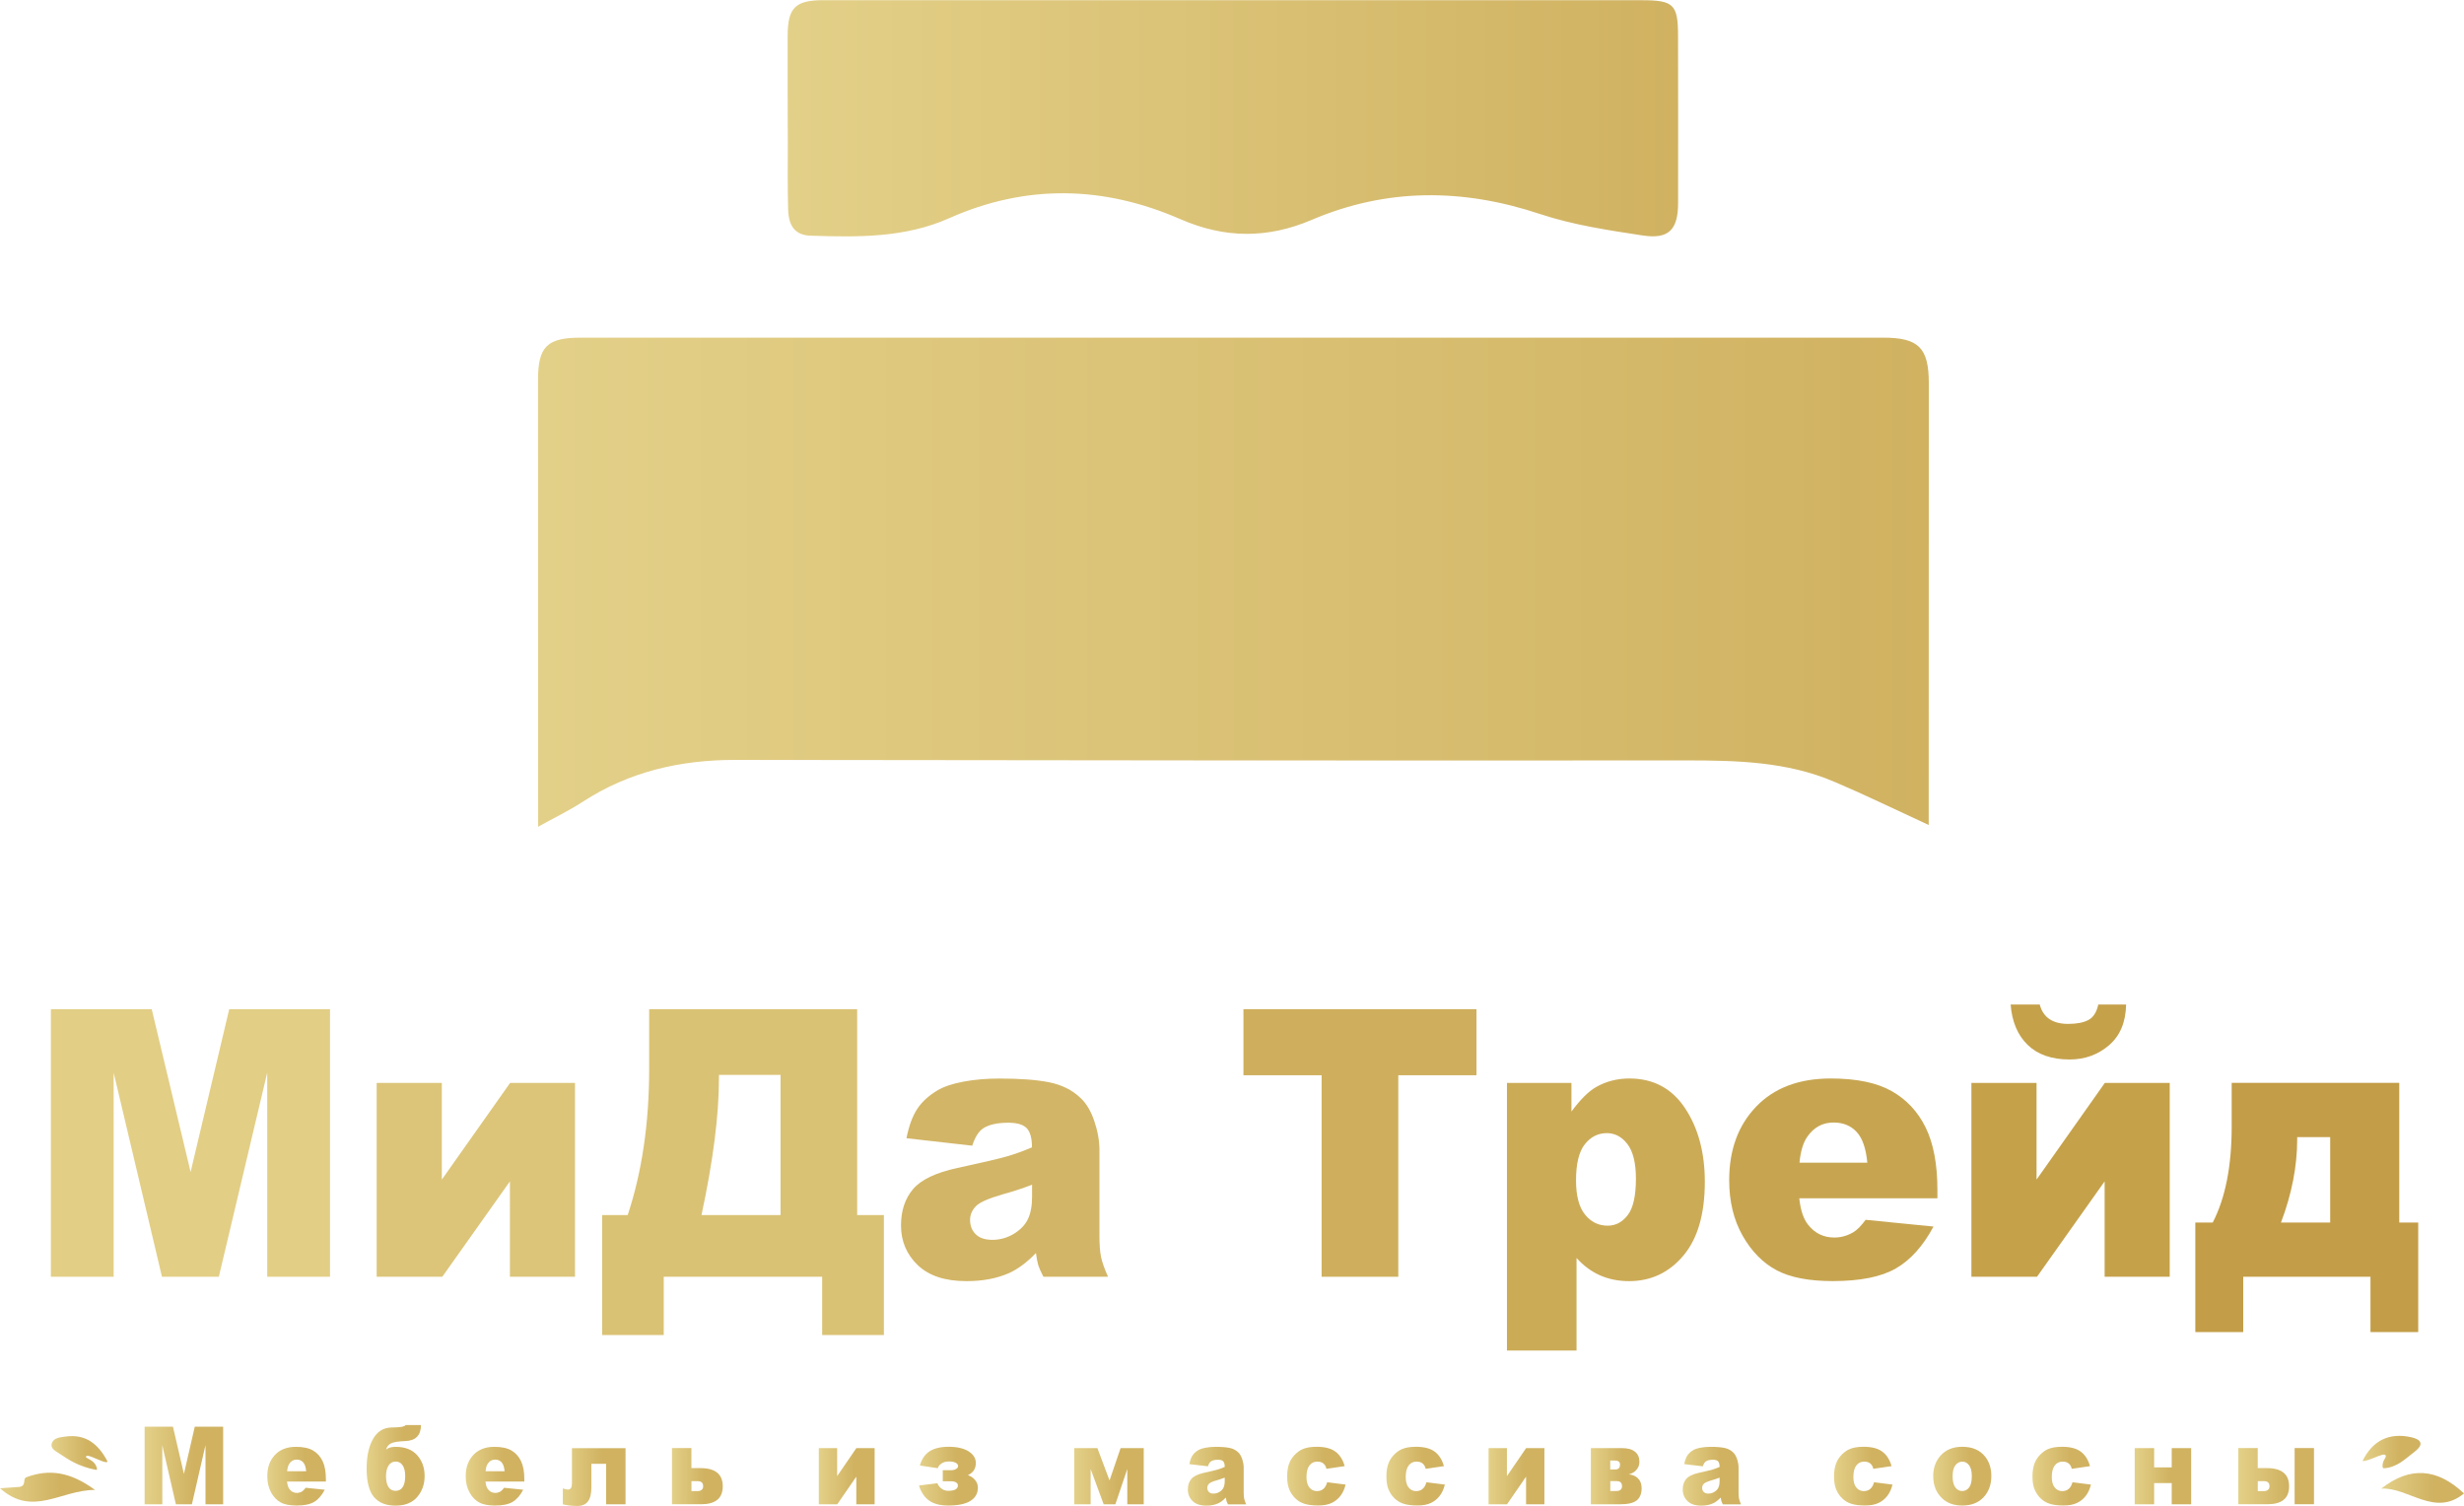 <?xml version="1.0" encoding="UTF-8"?> <svg xmlns="http://www.w3.org/2000/svg" width="800" height="489" viewBox="0 0 800 489" fill="none"><path d="M626.219 267.857C615.25 262.808 605.434 258.009 595.418 253.762C580.135 247.274 563.966 246.889 547.63 246.889C444.662 246.973 341.711 246.856 238.743 246.722C220.951 246.705 204.331 250.484 189.232 260.299C184.867 263.142 180.119 265.416 174.718 268.426C174.718 265.851 174.718 264.262 174.718 262.674C174.718 216.24 174.684 169.805 174.684 123.371C174.684 112.536 177.577 109.626 188.613 109.626C329.538 109.61 470.479 109.61 611.404 109.626C622.941 109.626 626.235 112.937 626.235 124.408C626.235 170.173 626.219 215.939 626.202 261.721C626.202 263.493 626.202 265.266 626.202 267.874L626.219 267.857Z" fill="url(#paint0_linear_135_2880)"></path><path d="M401.154 0.07C445.097 0.07 489.023 0.07 532.965 0.07C543.433 0.07 544.804 1.425 544.821 11.658C544.854 29.733 544.871 47.809 544.837 65.884C544.837 74.512 541.844 77.756 533.367 76.452C522.13 74.746 510.71 73.041 499.992 69.479C474.877 61.119 450.247 61.002 425.884 71.385C411.454 77.539 397.609 77.422 383.195 71.135C358.348 60.3 333.216 59.698 308.118 70.867C293.755 77.255 278.438 77.02 263.189 76.519C258.356 76.368 256.082 73.626 255.898 68.209C255.664 60.918 255.798 53.611 255.781 46.321C255.748 34.716 255.681 23.112 255.731 11.491C255.765 2.478 258.273 0.054 267.336 0.054C311.93 0.054 356.542 0.054 401.137 0.054L401.154 0.07Z" fill="url(#paint1_linear_135_2880)"></path><path d="M16.52 327.651H49.26L61.885 380.522L74.425 327.651H107.148V414.533H86.765V348.268L71.048 414.533H52.588L36.903 348.268V414.533H16.52V327.651Z" fill="#E2CE85"></path><path d="M186.707 414.533H165.555V383.566L143.6 414.533H122.297V351.595H143.45V382.981L165.622 351.595H186.69V414.533H186.707Z" fill="#DCC579"></path><path d="M286.999 433.444H266.934V414.533H215.5V433.444H195.502V394.501H203.796C208.444 380.472 210.768 364.654 210.768 347.03V327.651H278.304V394.501H286.983V433.444H286.999ZM253.424 394.501V348.987H233.425V350.107C233.425 362.113 231.536 376.911 227.757 394.501H253.424Z" fill="#DAC275"></path><path d="M315.676 371.978L294.307 369.554C295.109 365.524 296.28 362.347 297.801 360.039C299.323 357.732 301.513 355.725 304.373 354.02C306.429 352.799 309.238 351.846 312.833 351.177C316.428 350.508 320.308 350.174 324.488 350.174C331.193 350.174 336.577 350.575 340.64 351.395C344.704 352.197 348.098 353.886 350.807 356.461C352.713 358.234 354.218 360.758 355.305 364.019C356.408 367.28 356.96 370.39 356.96 373.349V401.14C356.96 404.099 357.127 406.424 357.479 408.096C357.83 409.768 358.582 411.925 359.753 414.533H338.768C337.932 412.911 337.38 411.674 337.112 410.821C336.845 409.968 336.594 408.631 336.343 406.825C333.417 409.868 330.491 412.042 327.598 413.346C323.635 415.085 319.037 415.955 313.803 415.955C306.847 415.955 301.563 414.216 297.952 410.738C294.34 407.26 292.534 402.979 292.534 397.879C292.534 393.097 293.838 389.167 296.43 386.091C299.039 383.014 303.838 380.723 310.827 379.218C319.221 377.396 324.655 376.125 327.147 375.389C329.638 374.654 332.28 373.701 335.056 372.513C335.056 369.554 334.487 367.48 333.35 366.293C332.213 365.106 330.223 364.521 327.364 364.521C323.702 364.521 320.96 365.156 319.121 366.41C317.699 367.397 316.545 369.253 315.659 371.978H315.676ZM335.072 384.653C331.996 385.84 328.785 386.877 325.458 387.796C320.91 389.101 318.034 390.388 316.83 391.642C315.576 392.946 314.957 394.435 314.957 396.09C314.957 397.979 315.576 399.534 316.796 400.738C318.017 401.942 319.823 402.544 322.214 402.544C324.605 402.544 327.03 401.892 329.17 400.588C331.31 399.284 332.832 397.695 333.735 395.822C334.638 393.95 335.089 391.508 335.089 388.499V384.653H335.072Z" fill="#D2B566"></path><path d="M403.712 327.651H479.375V349.104H453.992V414.533H429.095V349.104H403.712V327.651Z" fill="#CFAF5D"></path><path d="M489.273 438.477V351.595H510.208V360.892C513.101 356.979 515.76 354.337 518.184 352.949C521.445 351.093 525.056 350.157 529.003 350.157C536.811 350.157 542.848 353.384 547.111 359.822C551.375 366.259 553.516 374.218 553.516 383.699C553.516 394.167 551.191 402.159 546.543 407.677C541.894 413.195 536.009 415.954 528.902 415.954C525.458 415.954 522.314 415.319 519.472 414.065C516.629 412.794 514.087 410.921 511.864 408.43V438.477H489.273ZM511.696 383.248C511.696 388.231 512.666 391.926 514.606 394.334C516.545 396.742 519.003 397.946 521.963 397.946C524.572 397.946 526.745 396.792 528.501 394.484C530.257 392.177 531.143 388.247 531.143 382.713C531.143 377.613 530.223 373.867 528.401 371.476C526.578 369.085 524.337 367.898 521.696 367.898C518.836 367.898 516.462 369.102 514.556 371.51C512.649 373.917 511.696 377.83 511.696 383.248Z" fill="#CCAB57"></path><path d="M629.028 389.05H584.182C584.583 392.929 585.553 395.805 587.091 397.695C589.248 400.42 592.074 401.791 595.552 401.791C597.759 401.791 599.833 401.206 601.823 400.019C603.027 399.266 604.331 397.946 605.719 396.039L627.757 398.23C624.379 404.55 620.316 409.082 615.551 411.824C610.785 414.566 603.963 415.937 595.051 415.937C587.325 415.937 581.239 414.767 576.808 412.409C572.377 410.052 568.698 406.323 565.789 401.206C562.879 396.089 561.425 390.07 561.425 383.164C561.425 373.332 564.351 365.356 570.186 359.287C576.022 353.2 584.098 350.157 594.398 350.157C602.759 350.157 609.347 351.528 614.179 354.254C619.012 356.979 622.69 360.925 625.232 366.109C627.757 371.292 629.028 378.014 629.028 386.324V389.05ZM606.27 377.496C605.836 372.831 604.665 369.486 602.776 367.48C600.886 365.473 598.412 364.453 595.335 364.453C591.773 364.453 588.947 365.975 586.824 369.018C585.469 370.908 584.6 373.733 584.249 377.496H606.287H606.27Z" fill="#C7A550"></path><path d="M704.473 414.533H683.321V383.565L661.366 414.533H640.064V351.595H661.216V382.98L683.388 351.595H704.456V414.533H704.473ZM690.294 326.162C690.176 331.898 688.337 336.295 684.742 339.372C681.147 342.448 676.883 343.987 671.934 343.987C666.148 343.987 661.617 342.415 658.356 339.272C655.096 336.128 653.24 331.747 652.805 326.146H662.252C663.356 330.326 666.433 332.433 671.482 332.433C674.258 332.433 676.449 332.015 678.054 331.162C679.642 330.326 680.712 328.654 681.264 326.146H690.277L690.294 326.162Z" fill="#C5A14A"></path><path d="M785.135 432.491H769.635V414.533H728.317V432.491H712.767V396.926H718.418C722.515 389.017 724.572 378.65 724.572 365.825V351.578H778.982V396.926H785.135V432.491ZM756.559 396.926V369.186H745.841V369.905C745.841 378.65 744.085 387.662 740.574 396.926H756.559Z" fill="#C39D47"></path><path d="M46.936 463.209H56.149L59.711 478.543L63.239 463.209H72.452V488.408H66.717V469.196L62.302 488.408H57.102L52.688 469.196V488.408H46.953V463.209H46.936Z" fill="url(#paint2_linear_135_2880)"></path><path d="M105.81 481.018H93.186C93.303 482.138 93.571 482.974 94.005 483.526C94.607 484.312 95.41 484.713 96.38 484.713C96.998 484.713 97.584 484.546 98.135 484.194C98.47 483.977 98.838 483.593 99.239 483.041L105.443 483.676C104.489 485.515 103.352 486.82 102.015 487.622C100.677 488.425 98.754 488.81 96.246 488.81C94.072 488.81 92.35 488.475 91.113 487.789C89.859 487.104 88.822 486.034 88.019 484.546C87.2 483.057 86.782 481.318 86.782 479.312C86.782 476.453 87.601 474.145 89.257 472.389C90.895 470.634 93.169 469.748 96.062 469.748C98.42 469.748 100.276 470.149 101.63 470.935C102.985 471.721 104.021 472.874 104.74 474.379C105.459 475.884 105.81 477.841 105.81 480.232V481.018ZM99.406 477.673C99.289 476.319 98.955 475.349 98.42 474.764C97.885 474.179 97.182 473.894 96.33 473.894C95.326 473.894 94.524 474.329 93.939 475.215C93.554 475.767 93.32 476.586 93.219 477.673H99.423H99.406Z" fill="url(#paint3_linear_135_2880)"></path><path d="M125.29 470.684C126.043 470.049 127.08 469.748 128.401 469.748C131.477 469.748 133.835 470.651 135.44 472.457C137.045 474.262 137.865 476.52 137.865 479.212C137.865 481.904 137.062 484.161 135.457 486.034C133.852 487.907 131.494 488.843 128.401 488.843C125.307 488.843 122.966 487.907 121.394 486.017C119.823 484.128 119.037 481.051 119.037 476.804C119.037 472.858 119.722 469.681 121.077 467.256C122.431 464.832 124.404 463.561 126.962 463.477L128.869 463.411C130.574 463.327 131.511 463.076 131.678 462.675H136.677C136.677 466.002 134.989 467.741 131.628 467.875C129.354 467.959 127.799 468.209 126.979 468.611C126.16 469.012 125.608 469.714 125.307 470.701L125.29 470.684ZM128.434 484.044C129.437 484.044 130.223 483.626 130.758 482.807C131.293 481.988 131.561 480.8 131.561 479.262C131.561 477.724 131.277 476.57 130.725 475.751C130.173 474.931 129.42 474.53 128.484 474.53C127.447 474.53 126.662 474.981 126.126 475.868C125.591 476.754 125.324 477.908 125.324 479.329C125.324 480.75 125.591 481.971 126.126 482.79C126.662 483.626 127.431 484.044 128.434 484.044Z" fill="url(#paint4_linear_135_2880)"></path><path d="M170.237 481.018H157.612C157.729 482.138 157.997 482.974 158.431 483.526C159.033 484.312 159.836 484.713 160.806 484.713C161.425 484.713 162.01 484.546 162.562 484.194C162.896 483.977 163.264 483.593 163.665 483.041L169.869 483.676C168.916 485.515 167.779 486.82 166.441 487.622C165.103 488.425 163.18 488.81 160.672 488.81C158.498 488.81 156.776 488.475 155.539 487.789C154.285 487.104 153.248 486.034 152.445 484.546C151.626 483.057 151.208 481.318 151.208 479.312C151.208 476.453 152.027 474.145 153.683 472.389C155.321 470.634 157.595 469.748 160.488 469.748C162.846 469.748 164.702 470.149 166.056 470.935C167.411 471.721 168.447 472.874 169.166 474.379C169.885 475.884 170.237 477.841 170.237 480.232V481.018ZM163.832 477.673C163.715 476.319 163.381 475.349 162.846 474.764C162.311 474.179 161.608 473.894 160.756 473.894C159.752 473.894 158.95 474.329 158.365 475.215C157.98 475.767 157.746 476.586 157.646 477.673H163.849H163.832Z" fill="url(#paint5_linear_135_2880)"></path><path d="M203.077 488.409H196.789V475.266H192.007V482.925C192.007 484.964 191.639 486.486 190.887 487.473C190.134 488.459 188.997 488.944 187.442 488.944C185.687 488.944 184.115 488.76 182.727 488.409V483.242C183.463 483.493 184.031 483.627 184.433 483.627C185.285 483.627 185.703 482.925 185.703 481.537V470.183H203.093V488.426L203.077 488.409Z" fill="url(#paint6_linear_135_2880)"></path><path d="M224.496 476.654H227.372C232.238 476.654 234.663 478.627 234.663 482.556C234.663 486.486 232.305 488.392 227.556 488.392H218.176V470.149H224.479V476.654H224.496ZM224.496 484.111H226.553C227.071 484.111 227.489 483.978 227.807 483.71C228.125 483.443 228.292 483.058 228.292 482.556C228.292 481.453 227.707 480.901 226.553 480.901H224.496V484.095V484.111Z" fill="url(#paint7_linear_135_2880)"></path><path d="M283.973 488.408H278.02V479.429L271.833 488.408H265.847V470.166H271.8V479.262L278.037 470.166H283.973V488.408Z" fill="url(#paint8_linear_135_2880)"></path><path d="M314.288 478.961C315.275 479.313 316.044 479.848 316.629 480.567C317.214 481.302 317.498 482.105 317.498 482.974C317.498 484.881 316.679 486.319 315.04 487.322C313.402 488.325 311.011 488.81 307.867 488.81C305.225 488.81 303.152 488.275 301.647 487.188C300.142 486.101 299.038 484.479 298.37 482.306L304.356 481.57C304.556 482.205 304.991 482.774 305.627 483.275C306.279 483.777 306.998 484.028 307.834 484.028C309.941 484.028 311.011 483.443 311.011 482.272C311.011 481.871 310.81 481.553 310.409 481.302C310.007 481.052 309.472 480.934 308.837 480.934H306.095V477.339H308.887C309.439 477.339 309.941 477.206 310.392 476.955C310.844 476.704 311.078 476.386 311.078 475.985C311.078 475.55 310.81 475.199 310.275 474.915C309.74 474.647 309.004 474.497 308.051 474.497C307.098 474.497 306.346 474.714 305.693 475.149C305.041 475.584 304.64 476.085 304.473 476.687L298.671 475.818C299.239 473.744 300.276 472.206 301.781 471.22C303.286 470.233 305.359 469.731 308.018 469.731C310.676 469.731 312.934 470.233 314.489 471.22C316.044 472.223 316.83 473.477 316.83 474.999C316.83 476.838 315.977 478.142 314.288 478.928V478.961Z" fill="url(#paint9_linear_135_2880)"></path><path d="M371.323 488.408H366.006V476.954L362.127 488.408H358.331L354.101 476.954V488.408H348.783V470.166H356.291L360.237 480.666L363.832 470.166H371.34V488.408H371.323Z" fill="url(#paint10_linear_135_2880)"></path><path d="M392.174 476.068L386.155 475.366C386.389 474.195 386.707 473.276 387.141 472.607C387.576 471.938 388.178 471.353 388.997 470.868C389.566 470.517 390.369 470.232 391.372 470.049C392.375 469.848 393.479 469.748 394.649 469.748C396.539 469.748 398.043 469.865 399.197 470.099C400.351 470.333 401.287 470.818 402.057 471.57C402.592 472.088 403.01 472.824 403.327 473.761C403.628 474.714 403.796 475.617 403.796 476.469V484.529C403.796 485.382 403.846 486.067 403.946 486.552C404.046 487.037 404.264 487.656 404.581 488.425H398.679C398.445 487.957 398.294 487.589 398.211 487.355C398.144 487.104 398.06 486.719 397.993 486.201C397.174 487.087 396.355 487.706 395.535 488.09C394.415 488.592 393.127 488.843 391.656 488.843C389.7 488.843 388.212 488.341 387.192 487.338C386.172 486.335 385.67 485.081 385.67 483.609C385.67 482.221 386.038 481.084 386.774 480.198C387.509 479.312 388.864 478.643 390.82 478.208C393.178 477.69 394.716 477.305 395.418 477.105C396.121 476.887 396.856 476.62 397.642 476.269C397.642 475.416 397.475 474.814 397.157 474.463C396.84 474.112 396.271 473.944 395.468 473.944C394.432 473.944 393.663 474.128 393.144 474.496C392.743 474.781 392.425 475.316 392.174 476.118V476.068ZM397.625 479.747C396.756 480.098 395.853 480.399 394.917 480.65C393.629 481.034 392.827 481.402 392.492 481.77C392.141 482.155 391.974 482.573 391.974 483.057C391.974 483.609 392.141 484.061 392.492 484.412C392.843 484.763 393.345 484.93 394.014 484.93C394.683 484.93 395.368 484.746 395.97 484.362C396.572 483.977 397.007 483.526 397.258 482.974C397.508 482.422 397.642 481.72 397.642 480.85V479.73L397.625 479.747Z" fill="url(#paint11_linear_135_2880)"></path><path d="M430.9 481.252L436.886 482.005C436.552 483.393 436.017 484.596 435.264 485.6C434.512 486.603 433.542 487.406 432.388 487.957C431.218 488.526 429.73 488.793 427.924 488.793C426.118 488.793 424.73 488.609 423.577 488.258C422.423 487.907 421.42 487.322 420.583 486.503C419.747 485.7 419.095 484.747 418.627 483.66C418.159 482.573 417.908 481.135 417.908 479.329C417.908 477.523 418.192 475.885 418.778 474.647C419.196 473.728 419.781 472.908 420.517 472.189C421.252 471.47 422.005 470.919 422.774 470.567C423.995 469.999 425.566 469.731 427.489 469.731C430.165 469.731 432.221 470.267 433.626 471.337C435.03 472.407 436.017 473.962 436.585 476.019L430.666 476.888C430.482 476.102 430.148 475.517 429.646 475.132C429.161 474.731 428.492 474.547 427.673 474.547C426.636 474.547 425.784 474.965 425.148 475.784C424.496 476.62 424.178 477.875 424.178 479.547C424.178 481.052 424.496 482.189 425.132 482.958C425.767 483.744 426.586 484.128 427.573 484.128C428.392 484.128 429.094 483.894 429.646 483.426C430.215 482.958 430.633 482.239 430.9 481.252Z" fill="url(#paint12_linear_135_2880)"></path><path d="M463.122 481.252L469.108 482.005C468.773 483.393 468.238 484.596 467.486 485.6C466.733 486.603 465.764 487.406 464.61 487.957C463.439 488.526 461.951 488.793 460.145 488.793C458.34 488.793 456.952 488.609 455.798 488.258C454.644 487.907 453.641 487.322 452.805 486.503C451.969 485.7 451.317 484.747 450.849 483.66C450.38 482.573 450.13 481.135 450.13 479.329C450.13 477.523 450.414 475.885 450.999 474.647C451.417 473.728 452.002 472.908 452.738 472.189C453.474 471.47 454.226 470.919 454.995 470.567C456.216 469.999 457.788 469.731 459.711 469.731C462.386 469.731 464.443 470.267 465.847 471.337C467.252 472.407 468.238 473.962 468.807 476.019L462.888 476.888C462.704 476.102 462.369 475.517 461.868 475.132C461.383 474.731 460.714 474.547 459.895 474.547C458.858 474.547 458.005 474.965 457.37 475.784C456.718 476.62 456.4 477.875 456.4 479.547C456.4 481.052 456.718 482.189 457.353 482.958C457.988 483.744 458.808 484.128 459.794 484.128C460.614 484.128 461.316 483.894 461.868 483.426C462.436 482.958 462.854 482.239 463.122 481.252Z" fill="url(#paint13_linear_135_2880)"></path><path d="M501.43 488.408H495.477V479.429L489.29 488.408H483.304V470.166H489.257V479.262L495.494 470.166H501.43V488.408Z" fill="url(#paint14_linear_135_2880)"></path><path d="M528.919 478.693C530.173 478.827 531.159 479.295 531.895 480.064C532.631 480.834 532.999 481.887 532.999 483.191C532.999 484.93 532.48 486.234 531.444 487.104C530.407 487.973 528.568 488.408 525.892 488.408H516.512V470.166H526.645C528.484 470.166 529.872 470.55 530.842 471.336C531.812 472.122 532.28 473.209 532.28 474.613C532.28 475.6 531.962 476.453 531.343 477.188C530.725 477.924 529.905 478.409 528.902 478.643V478.71L528.919 478.693ZM522.816 477.105H524.404C525.458 477.105 525.976 476.57 525.976 475.499C525.976 474.63 525.424 474.195 524.304 474.195H522.799V477.105H522.816ZM522.816 484.094H524.889C525.407 484.094 525.825 483.96 526.143 483.693C526.461 483.425 526.628 483.041 526.628 482.539C526.628 481.435 526.06 480.884 524.889 480.884H522.816V484.077V484.094Z" fill="url(#paint15_linear_135_2880)"></path><path d="M552.847 476.068L546.827 475.366C547.061 474.195 547.379 473.276 547.814 472.607C548.248 471.938 548.85 471.353 549.67 470.868C550.238 470.517 551.041 470.232 552.044 470.049C553.047 469.848 554.151 469.748 555.321 469.748C557.211 469.748 558.716 469.865 559.869 470.099C561.023 470.333 561.96 470.818 562.729 471.57C563.264 472.088 563.682 472.824 564 473.761C564.301 474.714 564.468 475.617 564.468 476.469V484.529C564.468 485.382 564.518 486.067 564.618 486.552C564.719 487.037 564.936 487.656 565.254 488.425H559.351C559.117 487.957 558.967 487.589 558.883 487.355C558.816 487.104 558.732 486.719 558.666 486.201C557.846 487.087 557.027 487.706 556.208 488.09C555.087 488.592 553.8 488.843 552.328 488.843C550.372 488.843 548.884 488.341 547.864 487.338C546.844 486.335 546.342 485.081 546.342 483.609C546.342 482.221 546.71 481.084 547.446 480.198C548.181 479.312 549.536 478.643 551.492 478.208C553.85 477.69 555.388 477.305 556.091 477.105C556.793 476.887 557.529 476.62 558.314 476.269C558.314 475.416 558.147 474.814 557.829 474.463C557.512 474.112 556.943 473.944 556.141 473.944C555.104 473.944 554.335 474.128 553.816 474.496C553.415 474.781 553.097 475.316 552.847 476.118V476.068ZM558.298 479.747C557.428 480.098 556.525 480.399 555.589 480.65C554.301 481.034 553.499 481.402 553.164 481.77C552.813 482.155 552.646 482.573 552.646 483.057C552.646 483.609 552.813 484.061 553.164 484.412C553.516 484.763 554.017 484.93 554.686 484.93C555.355 484.93 556.04 484.746 556.642 484.362C557.244 483.977 557.679 483.526 557.93 482.974C558.181 482.422 558.314 481.72 558.314 480.85V479.73L558.298 479.747Z" fill="url(#paint16_linear_135_2880)"></path><path d="M608.461 481.252L614.447 482.005C614.112 483.393 613.577 484.596 612.825 485.6C612.072 486.603 611.103 487.406 609.949 487.957C608.778 488.526 607.29 488.793 605.484 488.793C603.679 488.793 602.291 488.609 601.137 488.258C599.983 487.907 598.98 487.322 598.144 486.503C597.308 485.7 596.656 484.747 596.187 483.66C595.719 482.573 595.469 481.135 595.469 479.329C595.469 477.523 595.753 475.885 596.338 474.647C596.756 473.728 597.341 472.908 598.077 472.189C598.813 471.47 599.565 470.919 600.334 470.567C601.555 469.999 603.127 469.731 605.05 469.731C607.725 469.731 609.782 470.267 611.186 471.337C612.591 472.407 613.577 473.962 614.146 476.019L608.227 476.888C608.043 476.102 607.708 475.517 607.207 475.132C606.722 474.731 606.053 474.547 605.234 474.547C604.197 474.547 603.344 474.965 602.709 475.784C602.057 476.62 601.739 477.875 601.739 479.547C601.739 481.052 602.057 482.189 602.692 482.958C603.327 483.744 604.147 484.128 605.133 484.128C605.953 484.128 606.655 483.894 607.207 483.426C607.775 482.958 608.193 482.239 608.461 481.252Z" fill="url(#paint17_linear_135_2880)"></path><path d="M627.656 479.329C627.656 476.537 628.509 474.246 630.198 472.44C631.887 470.634 634.178 469.731 637.054 469.731C640.348 469.731 642.822 470.785 644.511 472.908C645.866 474.614 646.535 476.721 646.535 479.212C646.535 482.021 645.698 484.312 644.026 486.118C642.354 487.907 640.03 488.81 637.07 488.81C634.429 488.81 632.288 488.058 630.666 486.57C628.66 484.73 627.673 482.306 627.673 479.313L627.656 479.329ZM633.96 479.313C633.96 480.934 634.261 482.138 634.847 482.924C635.432 483.71 636.184 484.095 637.087 484.095C637.99 484.095 638.743 483.71 639.328 482.941C639.913 482.172 640.197 480.935 640.197 479.246C640.197 477.657 639.896 476.487 639.311 475.718C638.726 474.948 637.99 474.564 637.137 474.564C636.218 474.564 635.465 474.948 634.863 475.734C634.261 476.52 633.96 477.707 633.96 479.313Z" fill="url(#paint18_linear_135_2880)"></path><path d="M672.887 481.252L678.873 482.005C678.538 483.393 678.003 484.596 677.251 485.6C676.499 486.603 675.529 487.406 674.375 487.957C673.204 488.526 671.716 488.793 669.91 488.793C668.105 488.793 666.717 488.609 665.563 488.258C664.409 487.907 663.406 487.322 662.57 486.503C661.734 485.7 661.082 484.747 660.614 483.66C660.145 482.573 659.895 481.135 659.895 479.329C659.895 477.523 660.179 475.885 660.764 474.647C661.182 473.728 661.767 472.908 662.503 472.189C663.239 471.47 663.991 470.919 664.76 470.567C665.981 469.999 667.553 469.731 669.476 469.731C672.151 469.731 674.208 470.267 675.612 471.337C677.017 472.407 678.003 473.962 678.572 476.019L672.653 476.888C672.469 476.102 672.134 475.517 671.633 475.132C671.148 474.731 670.479 474.547 669.66 474.547C668.623 474.547 667.77 474.965 667.135 475.784C666.483 476.62 666.165 477.875 666.165 479.547C666.165 481.052 666.483 482.189 667.118 482.958C667.753 483.744 668.573 484.128 669.559 484.128C670.379 484.128 671.081 483.894 671.633 483.426C672.201 482.958 672.619 482.239 672.887 481.252Z" fill="url(#paint19_linear_135_2880)"></path><path d="M711.412 488.408H705.108V481.519H699.39V488.408H693.086V470.166H699.39V476.419H705.108V470.166H711.412V488.408Z" fill="url(#paint20_linear_135_2880)"></path><path d="M733.049 476.654H735.925C740.791 476.654 743.215 478.627 743.215 482.556C743.215 486.486 740.858 488.392 736.109 488.392H726.728V470.149H733.032V476.654H733.049ZM733.049 484.111H735.106C735.624 484.111 736.042 483.978 736.36 483.71C736.677 483.443 736.845 483.058 736.845 482.556C736.845 481.453 736.259 480.901 735.106 480.901H733.049V484.095V484.111ZM745.005 470.149H751.292V488.392H745.005V470.149Z" fill="url(#paint21_linear_135_2880)"></path><path d="M8.361 479.697C15.918 476.821 22.841 477.858 30.85 483.743C19.747 483.71 10.635 492.706 0 483.192C2.709 483.008 4.548 482.891 6.387 482.757C8.544 482.322 7.391 480.516 8.361 479.697Z" fill="url(#paint22_linear_135_2880)"></path><path d="M31.502 476.854C31.552 477.071 31.335 477.272 31.118 477.222C25.332 476.068 22.323 473.961 19.313 471.955C18.109 471.152 16.102 470.283 16.905 468.393C17.557 466.838 19.447 466.671 21.068 466.437C27.79 465.467 31.837 468.761 34.846 474.362C34.913 474.496 34.846 474.68 34.696 474.714C33.408 474.981 28.743 472.105 28.058 472.724C27.105 473.61 30.817 473.56 31.502 476.854Z" fill="url(#paint23_linear_135_2880)"></path><path d="M773.146 483.307C782.493 475.967 791.322 476.719 800 484.879C790.503 492.704 781.992 482.856 773.146 483.307Z" fill="url(#paint24_linear_135_2880)"></path><path d="M767.043 474.361C770.32 467.706 775.654 465.031 782.878 466.636C785.837 467.305 787.309 468.76 783.981 471.318C780.888 473.726 778.162 476.451 774.032 476.702C773.815 476.702 773.614 476.552 773.581 476.334C773.297 474.044 775.136 473.174 774.484 472.422C773.748 471.569 768.865 474.579 767.043 474.345V474.361Z" fill="url(#paint25_linear_135_2880)"></path><defs><linearGradient id="paint0_linear_135_2880" x1="174.701" y1="189.001" x2="626.252" y2="189.001" gradientUnits="userSpaceOnUse"><stop stop-color="#E3D088"></stop><stop offset="1" stop-color="#D0B261"></stop></linearGradient><linearGradient id="paint1_linear_135_2880" x1="255.714" y1="38.412" x2="544.854" y2="38.412" gradientUnits="userSpaceOnUse"><stop stop-color="#E3D088"></stop><stop offset="1" stop-color="#D0B261"></stop></linearGradient><linearGradient id="paint2_linear_135_2880" x1="46.936" y1="475.817" x2="72.435" y2="475.817" gradientUnits="userSpaceOnUse"><stop stop-color="#E3D088"></stop><stop offset="0.64" stop-color="#D0B261"></stop></linearGradient><linearGradient id="paint3_linear_135_2880" x1="86.782" y1="479.279" x2="105.81" y2="479.279" gradientUnits="userSpaceOnUse"><stop stop-color="#E3D088"></stop><stop offset="0.64" stop-color="#D0B261"></stop></linearGradient><linearGradient id="paint4_linear_135_2880" x1="119.037" y1="475.751" x2="137.865" y2="475.751" gradientUnits="userSpaceOnUse"><stop stop-color="#E3D088"></stop><stop offset="0.64" stop-color="#D0B261"></stop></linearGradient><linearGradient id="paint5_linear_135_2880" x1="151.208" y1="479.279" x2="170.237" y2="479.279" gradientUnits="userSpaceOnUse"><stop stop-color="#E3D088"></stop><stop offset="0.64" stop-color="#D0B261"></stop></linearGradient><linearGradient id="paint6_linear_135_2880" x1="182.727" y1="479.547" x2="203.077" y2="479.547" gradientUnits="userSpaceOnUse"><stop stop-color="#E3D088"></stop><stop offset="0.64" stop-color="#D0B261"></stop></linearGradient><linearGradient id="paint7_linear_135_2880" x1="218.192" y1="479.279" x2="234.663" y2="479.279" gradientUnits="userSpaceOnUse"><stop stop-color="#E3D088"></stop><stop offset="0.64" stop-color="#D0B261"></stop></linearGradient><linearGradient id="paint8_linear_135_2880" x1="265.847" y1="479.278" x2="283.973" y2="479.278" gradientUnits="userSpaceOnUse"><stop stop-color="#E3D088"></stop><stop offset="0.64" stop-color="#D0B261"></stop></linearGradient><linearGradient id="paint9_linear_135_2880" x1="298.353" y1="479.279" x2="317.482" y2="479.279" gradientUnits="userSpaceOnUse"><stop stop-color="#E3D088"></stop><stop offset="0.64" stop-color="#D0B261"></stop></linearGradient><linearGradient id="paint10_linear_135_2880" x1="348.767" y1="479.278" x2="371.323" y2="479.278" gradientUnits="userSpaceOnUse"><stop stop-color="#E3D088"></stop><stop offset="0.64" stop-color="#D0B261"></stop></linearGradient><linearGradient id="paint11_linear_135_2880" x1="385.67" y1="479.279" x2="404.581" y2="479.279" gradientUnits="userSpaceOnUse"><stop stop-color="#E3D088"></stop><stop offset="0.64" stop-color="#D0B261"></stop></linearGradient><linearGradient id="paint12_linear_135_2880" x1="417.891" y1="479.279" x2="436.886" y2="479.279" gradientUnits="userSpaceOnUse"><stop stop-color="#E3D088"></stop><stop offset="0.64" stop-color="#D0B261"></stop></linearGradient><linearGradient id="paint13_linear_135_2880" x1="450.113" y1="479.279" x2="469.108" y2="479.279" gradientUnits="userSpaceOnUse"><stop stop-color="#E3D088"></stop><stop offset="0.64" stop-color="#D0B261"></stop></linearGradient><linearGradient id="paint14_linear_135_2880" x1="483.304" y1="479.278" x2="501.43" y2="479.278" gradientUnits="userSpaceOnUse"><stop stop-color="#E3D088"></stop><stop offset="0.64" stop-color="#D0B261"></stop></linearGradient><linearGradient id="paint15_linear_135_2880" x1="516.529" y1="479.278" x2="532.999" y2="479.278" gradientUnits="userSpaceOnUse"><stop stop-color="#E3D088"></stop><stop offset="0.64" stop-color="#D0B261"></stop></linearGradient><linearGradient id="paint16_linear_135_2880" x1="546.325" y1="479.279" x2="565.254" y2="479.279" gradientUnits="userSpaceOnUse"><stop stop-color="#E3D088"></stop><stop offset="0.64" stop-color="#D0B261"></stop></linearGradient><linearGradient id="paint17_linear_135_2880" x1="595.452" y1="479.279" x2="614.447" y2="479.279" gradientUnits="userSpaceOnUse"><stop stop-color="#E3D088"></stop><stop offset="0.64" stop-color="#D0B261"></stop></linearGradient><linearGradient id="paint18_linear_135_2880" x1="627.656" y1="479.279" x2="646.518" y2="479.279" gradientUnits="userSpaceOnUse"><stop stop-color="#E3D088"></stop><stop offset="0.64" stop-color="#D0B261"></stop></linearGradient><linearGradient id="paint19_linear_135_2880" x1="659.878" y1="479.279" x2="678.873" y2="479.279" gradientUnits="userSpaceOnUse"><stop stop-color="#E3D088"></stop><stop offset="0.64" stop-color="#D0B261"></stop></linearGradient><linearGradient id="paint20_linear_135_2880" x1="693.069" y1="479.278" x2="711.412" y2="479.278" gradientUnits="userSpaceOnUse"><stop stop-color="#E3D088"></stop><stop offset="0.64" stop-color="#D0B261"></stop></linearGradient><linearGradient id="paint21_linear_135_2880" x1="726.745" y1="479.279" x2="751.308" y2="479.279" gradientUnits="userSpaceOnUse"><stop stop-color="#E3D088"></stop><stop offset="0.64" stop-color="#D0B261"></stop></linearGradient><linearGradient id="paint22_linear_135_2880" x1="0" y1="482.857" x2="30.85" y2="482.857" gradientUnits="userSpaceOnUse"><stop stop-color="#E3D088"></stop><stop offset="0.64" stop-color="#D0B261"></stop></linearGradient><linearGradient id="paint23_linear_135_2880" x1="16.721" y1="471.754" x2="34.863" y2="471.754" gradientUnits="userSpaceOnUse"><stop stop-color="#E3D088"></stop><stop offset="0.64" stop-color="#D0B261"></stop></linearGradient><linearGradient id="paint24_linear_135_2880" x1="773.146" y1="483.073" x2="800" y2="483.073" gradientUnits="userSpaceOnUse"><stop stop-color="#E3D088"></stop><stop offset="0.64" stop-color="#D0B261"></stop></linearGradient><linearGradient id="paint25_linear_135_2880" x1="767.043" y1="471.469" x2="785.871" y2="471.469" gradientUnits="userSpaceOnUse"><stop stop-color="#E3D088"></stop><stop offset="0.64" stop-color="#D0B261"></stop></linearGradient></defs></svg> 